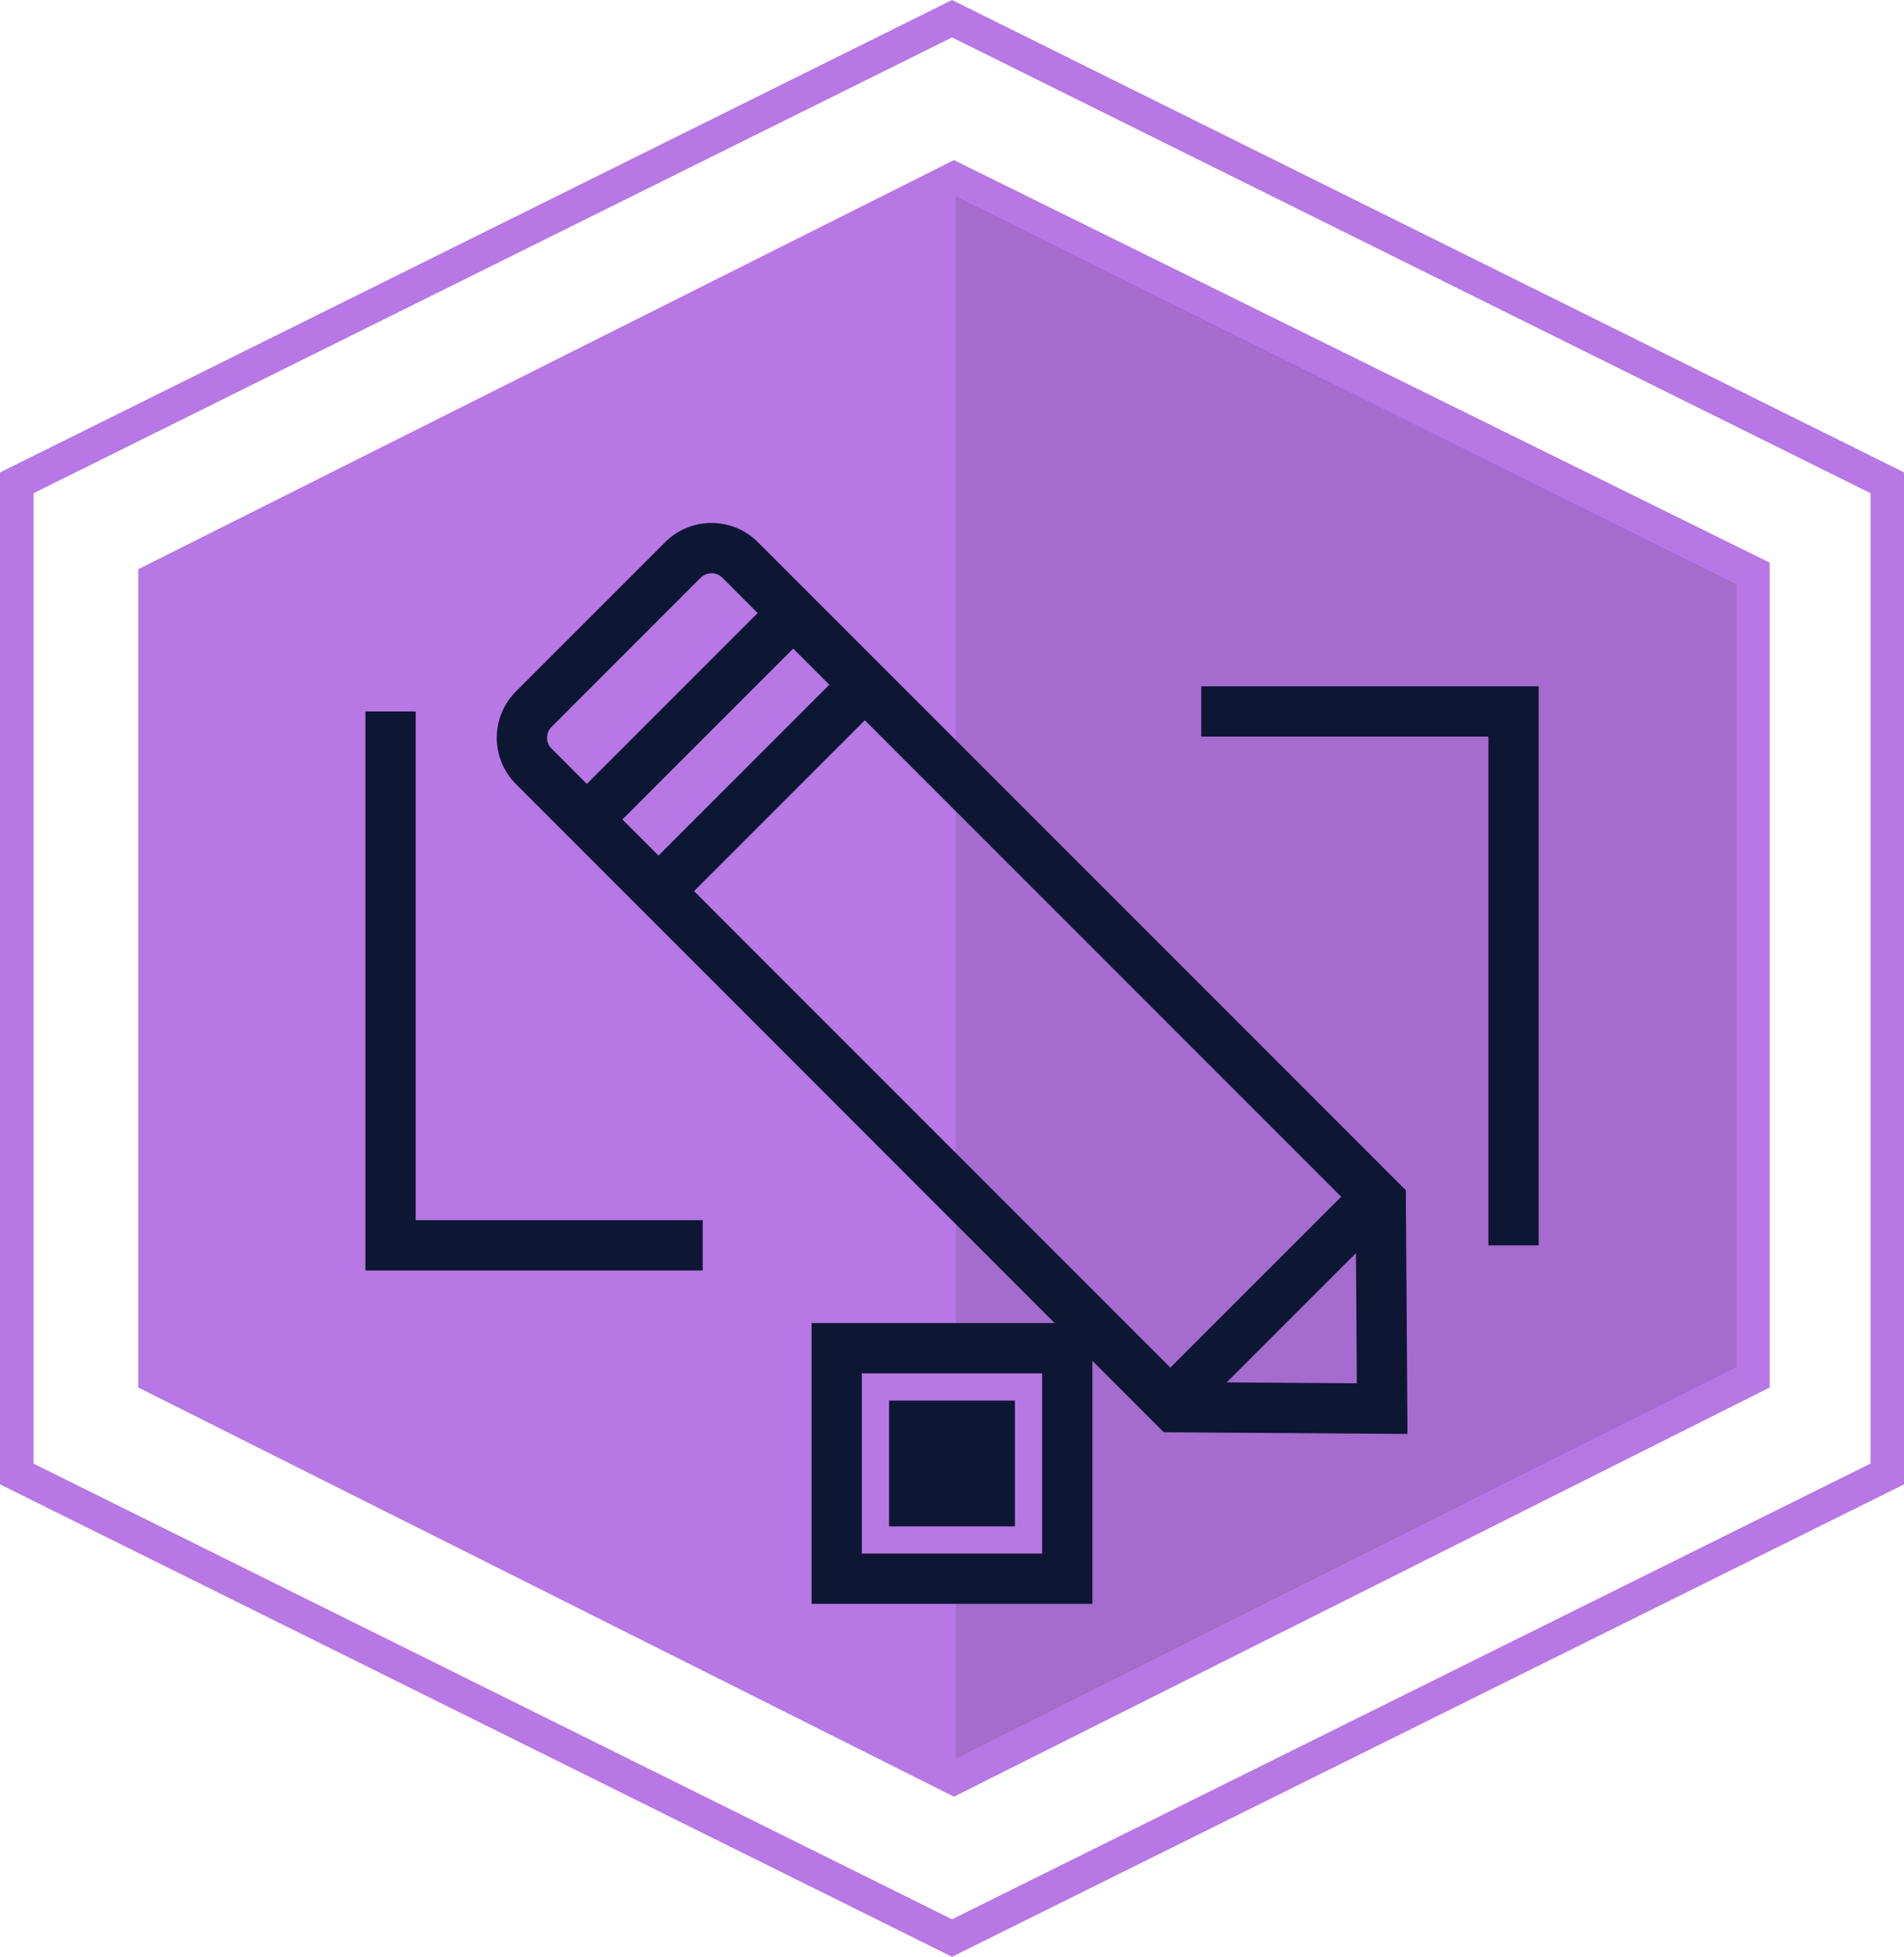 <svg xmlns="http://www.w3.org/2000/svg" width="56.797" height="58.358" viewBox="0 0 56.797 58.358"><title>Online Learning Designer Badge</title><path fill="#b777e4" d="M52.79 41.38v-24.6L28.456 4.775 4.124 16.977V41.38l24.333 12.203L52.79 41.38"/><path opacity=".1" d="M51.8 40.77V17.43L28.515 5.857v46.59L51.8 40.77"/><path d="M28.4 1.116L55.8 14.71v28.938L28.4 57.24 1 43.65V14.71L28.4 1.116M28.4 0L0 14.09v30.178l28.4 14.09 28.4-14.09v-30.18L28.4 0z" fill="#b777e4"/><path fill="#b777e4" stroke="#0d1733" stroke-miterlimit="10" stroke-width="1.5" d="M24.96 40.208h6.876v6.875H24.96z"/><path fill="#0d1733" d="M26.522 41.77h3.753v3.752h-3.753z"/><path d="M35.03 41.967l6.2.043-.042-6.2-19.11-19.11a1.206 1.206 0 0 0-1.706 0l-4.45 4.45a1.206 1.206 0 0 0 0 1.705zM23.66 18.285l-6.155 6.155m8.293-4.018l-6.156 6.156m21.426 9.114l-6.156 6.156M11.65 21.218V37.14h9.312m24.188 0V21.218h-9.315" fill="none" stroke="#0d1733" stroke-miterlimit="10" stroke-width="1.5"/></svg>